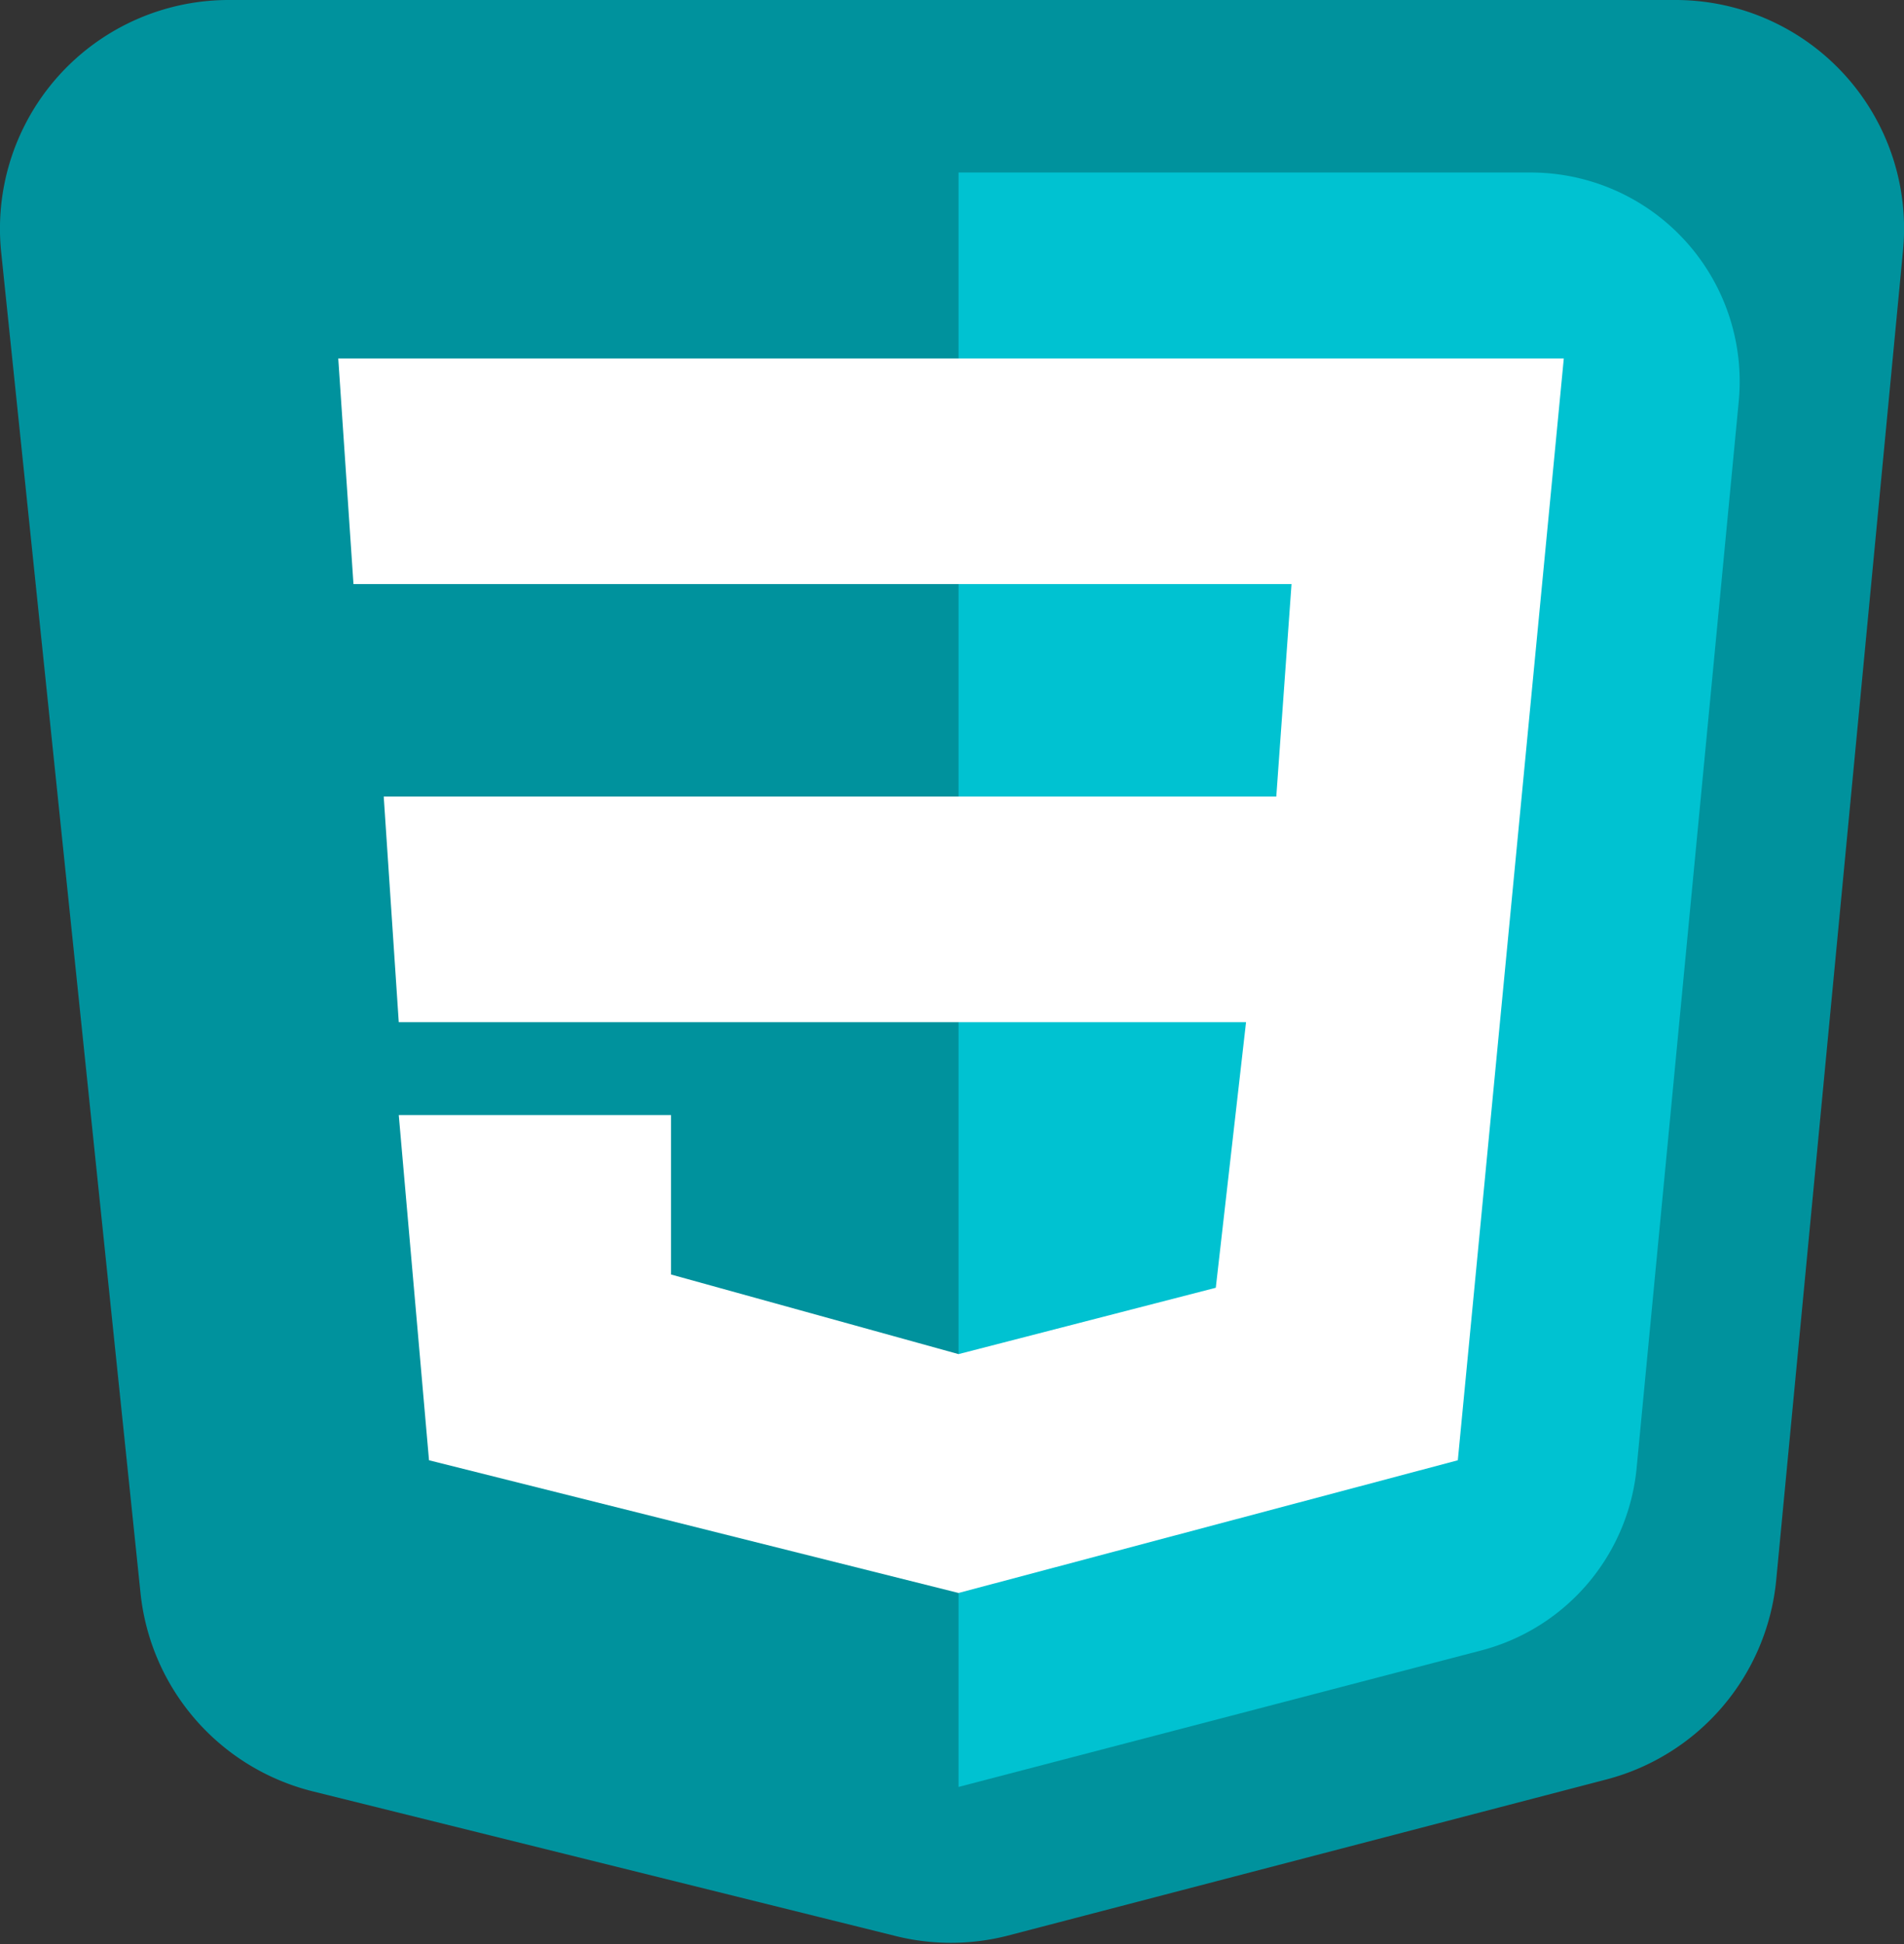 <svg xmlns="http://www.w3.org/2000/svg" viewBox="0 0 97.55 99.62"><rect x="0" y="0" width="97.55" height="99.62" fill="#333333" stroke="none"/><defs><style>.cls-1{fill:#00929d;}.cls-2{fill:#00c2d1;}.cls-3{fill:#fff;}</style></defs><title>CSS0</title><g id="Capa_2" data-name="Capa 2"><g id="Capa_1-2" data-name="Capa 1"><path class="cls-1" d="M82.29,91.19l-30.66,8a11.71,11.71,0,0,1-5.82,0L16,91.79a11.72,11.72,0,0,1-8.8-10.15L.06,12.92A11.72,11.72,0,0,1,11.71,0H85.84A11.71,11.71,0,0,1,97.5,12.83L91,81A11.72,11.72,0,0,1,82.29,91.19Z"/><path class="cls-2" d="M49.11,8.84V91.57l26.8-7a10.72,10.72,0,0,0,7.94-9.33l5.23-54.64A10.71,10.71,0,0,0,78.42,8.84Z"/><polygon class="cls-3" points="17.33 18.37 80.12 18.37 74.69 74.83 49.11 81.63 21.98 74.83 20.43 57.14 34.38 57.14 34.38 65.31 49.11 69.39 62.29 65.99 63.84 52.38 20.43 52.38 19.66 40.82 65.39 40.82 66.17 29.93 18.11 29.93 17.33 18.37"/></g></g></svg>